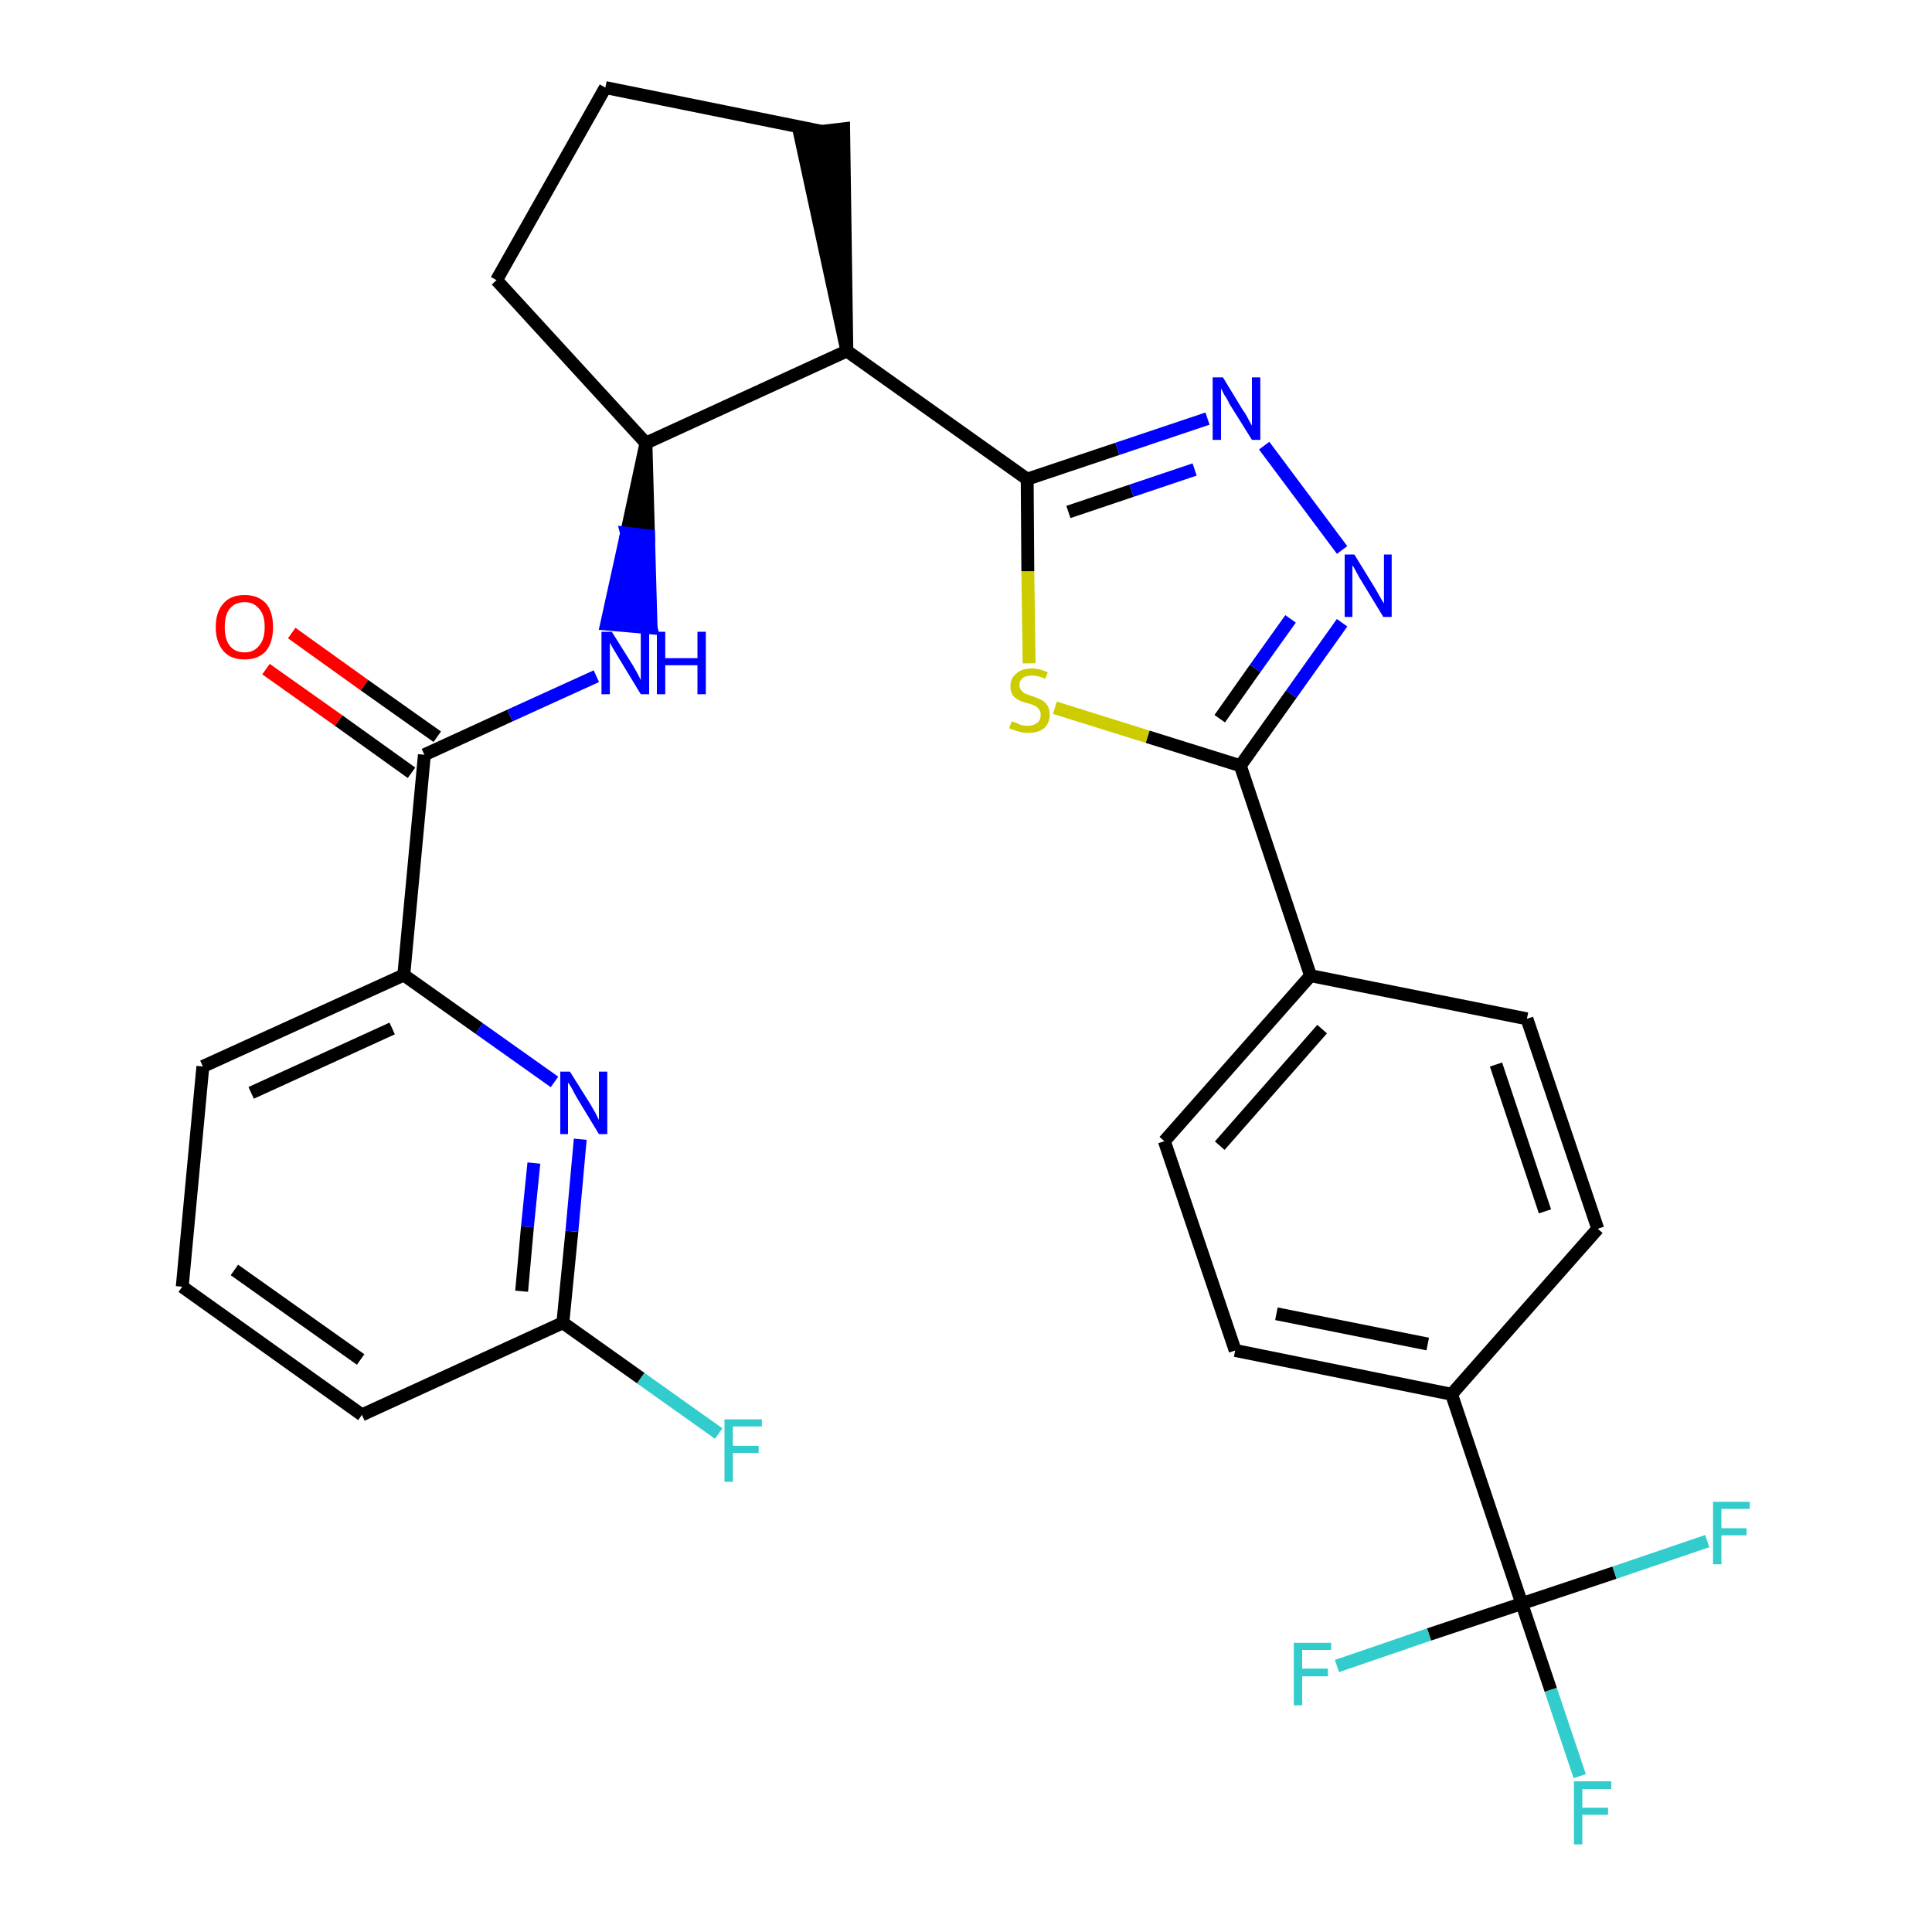 <?xml version='1.0' encoding='iso-8859-1'?>
<svg version='1.1' baseProfile='full'
              xmlns='http://www.w3.org/2000/svg'
                      xmlns:rdkit='http://www.rdkit.org/xml'
                      xmlns:xlink='http://www.w3.org/1999/xlink'
                  xml:space='preserve'
width='300px' height='300px' viewBox='0 0 300 300'>
<!-- END OF HEADER -->
<path class='bond-0 atom-0 atom-1' d='M 41.3,103.9 L 52.6,111.9' style='fill:none;fill-rule:evenodd;stroke:#FF0000;stroke-width:2.0px;stroke-linecap:butt;stroke-linejoin:miter;stroke-opacity:1' />
<path class='bond-0 atom-0 atom-1' d='M 52.6,111.9 L 63.9,120.0' style='fill:none;fill-rule:evenodd;stroke:#000000;stroke-width:2.0px;stroke-linecap:butt;stroke-linejoin:miter;stroke-opacity:1' />
<path class='bond-0 atom-0 atom-1' d='M 45.3,98.3 L 56.6,106.4' style='fill:none;fill-rule:evenodd;stroke:#FF0000;stroke-width:2.0px;stroke-linecap:butt;stroke-linejoin:miter;stroke-opacity:1' />
<path class='bond-0 atom-0 atom-1' d='M 56.6,106.4 L 67.9,114.4' style='fill:none;fill-rule:evenodd;stroke:#000000;stroke-width:2.0px;stroke-linecap:butt;stroke-linejoin:miter;stroke-opacity:1' />
<path class='bond-1 atom-1 atom-2' d='M 65.9,117.2 L 79.2,111.1' style='fill:none;fill-rule:evenodd;stroke:#000000;stroke-width:2.0px;stroke-linecap:butt;stroke-linejoin:miter;stroke-opacity:1' />
<path class='bond-1 atom-1 atom-2' d='M 79.2,111.1 L 92.6,105.0' style='fill:none;fill-rule:evenodd;stroke:#0000FF;stroke-width:2.0px;stroke-linecap:butt;stroke-linejoin:miter;stroke-opacity:1' />
<path class='bond-22 atom-1 atom-23' d='M 65.9,117.2 L 62.7,151.4' style='fill:none;fill-rule:evenodd;stroke:#000000;stroke-width:2.0px;stroke-linecap:butt;stroke-linejoin:miter;stroke-opacity:1' />
<path class='bond-2 atom-3 atom-2' d='M 100.3,68.8 L 97.3,82.8 L 100.7,83.2 Z' style='fill:#000000;fill-rule:evenodd;fill-opacity:1;stroke:#000000;stroke-width:2.0px;stroke-linecap:butt;stroke-linejoin:miter;stroke-opacity:1;' />
<path class='bond-2 atom-3 atom-2' d='M 97.3,82.8 L 101.1,97.5 L 94.2,96.9 Z' style='fill:#0000FF;fill-rule:evenodd;fill-opacity:1;stroke:#0000FF;stroke-width:2.0px;stroke-linecap:butt;stroke-linejoin:miter;stroke-opacity:1;' />
<path class='bond-2 atom-3 atom-2' d='M 97.3,82.8 L 100.7,83.2 L 101.1,97.5 Z' style='fill:#0000FF;fill-rule:evenodd;fill-opacity:1;stroke:#0000FF;stroke-width:2.0px;stroke-linecap:butt;stroke-linejoin:miter;stroke-opacity:1;' />
<path class='bond-3 atom-3 atom-4' d='M 100.3,68.8 L 77.1,43.5' style='fill:none;fill-rule:evenodd;stroke:#000000;stroke-width:2.0px;stroke-linecap:butt;stroke-linejoin:miter;stroke-opacity:1' />
<path class='bond-29 atom-7 atom-3' d='M 131.5,54.5 L 100.3,68.8' style='fill:none;fill-rule:evenodd;stroke:#000000;stroke-width:2.0px;stroke-linecap:butt;stroke-linejoin:miter;stroke-opacity:1' />
<path class='bond-4 atom-4 atom-5' d='M 77.1,43.5 L 94.0,13.6' style='fill:none;fill-rule:evenodd;stroke:#000000;stroke-width:2.0px;stroke-linecap:butt;stroke-linejoin:miter;stroke-opacity:1' />
<path class='bond-5 atom-5 atom-6' d='M 94.0,13.6 L 127.6,20.4' style='fill:none;fill-rule:evenodd;stroke:#000000;stroke-width:2.0px;stroke-linecap:butt;stroke-linejoin:miter;stroke-opacity:1' />
<path class='bond-6 atom-7 atom-6' d='M 131.5,54.5 L 131.0,20.0 L 124.2,20.8 Z' style='fill:#000000;fill-rule:evenodd;fill-opacity:1;stroke:#000000;stroke-width:2.0px;stroke-linecap:butt;stroke-linejoin:miter;stroke-opacity:1;' />
<path class='bond-7 atom-7 atom-8' d='M 131.5,54.5 L 159.5,74.4' style='fill:none;fill-rule:evenodd;stroke:#000000;stroke-width:2.0px;stroke-linecap:butt;stroke-linejoin:miter;stroke-opacity:1' />
<path class='bond-8 atom-8 atom-9' d='M 159.5,74.4 L 173.5,69.7' style='fill:none;fill-rule:evenodd;stroke:#000000;stroke-width:2.0px;stroke-linecap:butt;stroke-linejoin:miter;stroke-opacity:1' />
<path class='bond-8 atom-8 atom-9' d='M 173.5,69.7 L 187.5,65.0' style='fill:none;fill-rule:evenodd;stroke:#0000FF;stroke-width:2.0px;stroke-linecap:butt;stroke-linejoin:miter;stroke-opacity:1' />
<path class='bond-8 atom-8 atom-9' d='M 165.9,79.5 L 175.7,76.2' style='fill:none;fill-rule:evenodd;stroke:#000000;stroke-width:2.0px;stroke-linecap:butt;stroke-linejoin:miter;stroke-opacity:1' />
<path class='bond-8 atom-8 atom-9' d='M 175.7,76.2 L 185.5,72.9' style='fill:none;fill-rule:evenodd;stroke:#0000FF;stroke-width:2.0px;stroke-linecap:butt;stroke-linejoin:miter;stroke-opacity:1' />
<path class='bond-30 atom-22 atom-8' d='M 159.8,103.0 L 159.6,88.7' style='fill:none;fill-rule:evenodd;stroke:#CCCC00;stroke-width:2.0px;stroke-linecap:butt;stroke-linejoin:miter;stroke-opacity:1' />
<path class='bond-30 atom-22 atom-8' d='M 159.6,88.7 L 159.5,74.4' style='fill:none;fill-rule:evenodd;stroke:#000000;stroke-width:2.0px;stroke-linecap:butt;stroke-linejoin:miter;stroke-opacity:1' />
<path class='bond-9 atom-9 atom-10' d='M 196.3,69.2 L 208.4,85.4' style='fill:none;fill-rule:evenodd;stroke:#0000FF;stroke-width:2.0px;stroke-linecap:butt;stroke-linejoin:miter;stroke-opacity:1' />
<path class='bond-10 atom-10 atom-11' d='M 208.4,96.7 L 200.5,107.8' style='fill:none;fill-rule:evenodd;stroke:#0000FF;stroke-width:2.0px;stroke-linecap:butt;stroke-linejoin:miter;stroke-opacity:1' />
<path class='bond-10 atom-10 atom-11' d='M 200.5,107.8 L 192.6,118.9' style='fill:none;fill-rule:evenodd;stroke:#000000;stroke-width:2.0px;stroke-linecap:butt;stroke-linejoin:miter;stroke-opacity:1' />
<path class='bond-10 atom-10 atom-11' d='M 200.4,96.1 L 194.9,103.8' style='fill:none;fill-rule:evenodd;stroke:#0000FF;stroke-width:2.0px;stroke-linecap:butt;stroke-linejoin:miter;stroke-opacity:1' />
<path class='bond-10 atom-10 atom-11' d='M 194.9,103.8 L 189.4,111.6' style='fill:none;fill-rule:evenodd;stroke:#000000;stroke-width:2.0px;stroke-linecap:butt;stroke-linejoin:miter;stroke-opacity:1' />
<path class='bond-11 atom-11 atom-12' d='M 192.6,118.9 L 203.5,151.5' style='fill:none;fill-rule:evenodd;stroke:#000000;stroke-width:2.0px;stroke-linecap:butt;stroke-linejoin:miter;stroke-opacity:1' />
<path class='bond-21 atom-11 atom-22' d='M 192.6,118.9 L 178.2,114.4' style='fill:none;fill-rule:evenodd;stroke:#000000;stroke-width:2.0px;stroke-linecap:butt;stroke-linejoin:miter;stroke-opacity:1' />
<path class='bond-21 atom-11 atom-22' d='M 178.2,114.4 L 163.8,109.9' style='fill:none;fill-rule:evenodd;stroke:#CCCC00;stroke-width:2.0px;stroke-linecap:butt;stroke-linejoin:miter;stroke-opacity:1' />
<path class='bond-12 atom-12 atom-13' d='M 203.5,151.5 L 180.8,177.2' style='fill:none;fill-rule:evenodd;stroke:#000000;stroke-width:2.0px;stroke-linecap:butt;stroke-linejoin:miter;stroke-opacity:1' />
<path class='bond-12 atom-12 atom-13' d='M 205.3,159.8 L 189.4,177.9' style='fill:none;fill-rule:evenodd;stroke:#000000;stroke-width:2.0px;stroke-linecap:butt;stroke-linejoin:miter;stroke-opacity:1' />
<path class='bond-32 atom-21 atom-12' d='M 237.1,158.2 L 203.5,151.5' style='fill:none;fill-rule:evenodd;stroke:#000000;stroke-width:2.0px;stroke-linecap:butt;stroke-linejoin:miter;stroke-opacity:1' />
<path class='bond-13 atom-13 atom-14' d='M 180.8,177.2 L 191.8,209.7' style='fill:none;fill-rule:evenodd;stroke:#000000;stroke-width:2.0px;stroke-linecap:butt;stroke-linejoin:miter;stroke-opacity:1' />
<path class='bond-14 atom-14 atom-15' d='M 191.8,209.7 L 225.4,216.5' style='fill:none;fill-rule:evenodd;stroke:#000000;stroke-width:2.0px;stroke-linecap:butt;stroke-linejoin:miter;stroke-opacity:1' />
<path class='bond-14 atom-14 atom-15' d='M 198.2,204.0 L 221.7,208.7' style='fill:none;fill-rule:evenodd;stroke:#000000;stroke-width:2.0px;stroke-linecap:butt;stroke-linejoin:miter;stroke-opacity:1' />
<path class='bond-15 atom-15 atom-16' d='M 225.4,216.5 L 236.3,249.0' style='fill:none;fill-rule:evenodd;stroke:#000000;stroke-width:2.0px;stroke-linecap:butt;stroke-linejoin:miter;stroke-opacity:1' />
<path class='bond-19 atom-15 atom-20' d='M 225.4,216.5 L 248.1,190.8' style='fill:none;fill-rule:evenodd;stroke:#000000;stroke-width:2.0px;stroke-linecap:butt;stroke-linejoin:miter;stroke-opacity:1' />
<path class='bond-16 atom-16 atom-17' d='M 236.3,249.0 L 240.8,262.4' style='fill:none;fill-rule:evenodd;stroke:#000000;stroke-width:2.0px;stroke-linecap:butt;stroke-linejoin:miter;stroke-opacity:1' />
<path class='bond-16 atom-16 atom-17' d='M 240.8,262.4 L 245.3,275.8' style='fill:none;fill-rule:evenodd;stroke:#33CCCC;stroke-width:2.0px;stroke-linecap:butt;stroke-linejoin:miter;stroke-opacity:1' />
<path class='bond-17 atom-16 atom-18' d='M 236.3,249.0 L 221.9,253.8' style='fill:none;fill-rule:evenodd;stroke:#000000;stroke-width:2.0px;stroke-linecap:butt;stroke-linejoin:miter;stroke-opacity:1' />
<path class='bond-17 atom-16 atom-18' d='M 221.9,253.8 L 207.6,258.7' style='fill:none;fill-rule:evenodd;stroke:#33CCCC;stroke-width:2.0px;stroke-linecap:butt;stroke-linejoin:miter;stroke-opacity:1' />
<path class='bond-18 atom-16 atom-19' d='M 236.3,249.0 L 250.7,244.2' style='fill:none;fill-rule:evenodd;stroke:#000000;stroke-width:2.0px;stroke-linecap:butt;stroke-linejoin:miter;stroke-opacity:1' />
<path class='bond-18 atom-16 atom-19' d='M 250.7,244.2 L 265.1,239.3' style='fill:none;fill-rule:evenodd;stroke:#33CCCC;stroke-width:2.0px;stroke-linecap:butt;stroke-linejoin:miter;stroke-opacity:1' />
<path class='bond-20 atom-20 atom-21' d='M 248.1,190.8 L 237.1,158.2' style='fill:none;fill-rule:evenodd;stroke:#000000;stroke-width:2.0px;stroke-linecap:butt;stroke-linejoin:miter;stroke-opacity:1' />
<path class='bond-20 atom-20 atom-21' d='M 239.9,188.1 L 232.3,165.3' style='fill:none;fill-rule:evenodd;stroke:#000000;stroke-width:2.0px;stroke-linecap:butt;stroke-linejoin:miter;stroke-opacity:1' />
<path class='bond-23 atom-23 atom-24' d='M 62.7,151.4 L 31.5,165.6' style='fill:none;fill-rule:evenodd;stroke:#000000;stroke-width:2.0px;stroke-linecap:butt;stroke-linejoin:miter;stroke-opacity:1' />
<path class='bond-23 atom-23 atom-24' d='M 60.9,159.7 L 39.0,169.7' style='fill:none;fill-rule:evenodd;stroke:#000000;stroke-width:2.0px;stroke-linecap:butt;stroke-linejoin:miter;stroke-opacity:1' />
<path class='bond-31 atom-29 atom-23' d='M 86.1,168.0 L 74.4,159.7' style='fill:none;fill-rule:evenodd;stroke:#0000FF;stroke-width:2.0px;stroke-linecap:butt;stroke-linejoin:miter;stroke-opacity:1' />
<path class='bond-31 atom-29 atom-23' d='M 74.4,159.7 L 62.7,151.4' style='fill:none;fill-rule:evenodd;stroke:#000000;stroke-width:2.0px;stroke-linecap:butt;stroke-linejoin:miter;stroke-opacity:1' />
<path class='bond-24 atom-24 atom-25' d='M 31.5,165.6 L 28.3,199.8' style='fill:none;fill-rule:evenodd;stroke:#000000;stroke-width:2.0px;stroke-linecap:butt;stroke-linejoin:miter;stroke-opacity:1' />
<path class='bond-25 atom-25 atom-26' d='M 28.3,199.8 L 56.2,219.7' style='fill:none;fill-rule:evenodd;stroke:#000000;stroke-width:2.0px;stroke-linecap:butt;stroke-linejoin:miter;stroke-opacity:1' />
<path class='bond-25 atom-25 atom-26' d='M 36.4,197.2 L 56.0,211.1' style='fill:none;fill-rule:evenodd;stroke:#000000;stroke-width:2.0px;stroke-linecap:butt;stroke-linejoin:miter;stroke-opacity:1' />
<path class='bond-26 atom-26 atom-27' d='M 56.2,219.7 L 87.4,205.4' style='fill:none;fill-rule:evenodd;stroke:#000000;stroke-width:2.0px;stroke-linecap:butt;stroke-linejoin:miter;stroke-opacity:1' />
<path class='bond-27 atom-27 atom-28' d='M 87.4,205.4 L 99.5,214.0' style='fill:none;fill-rule:evenodd;stroke:#000000;stroke-width:2.0px;stroke-linecap:butt;stroke-linejoin:miter;stroke-opacity:1' />
<path class='bond-27 atom-27 atom-28' d='M 99.5,214.0 L 111.6,222.6' style='fill:none;fill-rule:evenodd;stroke:#33CCCC;stroke-width:2.0px;stroke-linecap:butt;stroke-linejoin:miter;stroke-opacity:1' />
<path class='bond-28 atom-27 atom-29' d='M 87.4,205.4 L 88.8,191.2' style='fill:none;fill-rule:evenodd;stroke:#000000;stroke-width:2.0px;stroke-linecap:butt;stroke-linejoin:miter;stroke-opacity:1' />
<path class='bond-28 atom-27 atom-29' d='M 88.8,191.2 L 90.1,176.9' style='fill:none;fill-rule:evenodd;stroke:#0000FF;stroke-width:2.0px;stroke-linecap:butt;stroke-linejoin:miter;stroke-opacity:1' />
<path class='bond-28 atom-27 atom-29' d='M 81.0,200.5 L 81.9,190.5' style='fill:none;fill-rule:evenodd;stroke:#000000;stroke-width:2.0px;stroke-linecap:butt;stroke-linejoin:miter;stroke-opacity:1' />
<path class='bond-28 atom-27 atom-29' d='M 81.9,190.5 L 82.9,180.6' style='fill:none;fill-rule:evenodd;stroke:#0000FF;stroke-width:2.0px;stroke-linecap:butt;stroke-linejoin:miter;stroke-opacity:1' />
<path  class='atom-0' d='M 33.5 97.4
Q 33.5 95.0, 34.7 93.7
Q 35.8 92.4, 38.0 92.4
Q 40.1 92.4, 41.3 93.7
Q 42.4 95.0, 42.4 97.4
Q 42.4 99.7, 41.3 101.1
Q 40.1 102.4, 38.0 102.4
Q 35.8 102.4, 34.7 101.1
Q 33.5 99.7, 33.5 97.4
M 38.0 101.3
Q 39.4 101.3, 40.2 100.3
Q 41.1 99.3, 41.1 97.4
Q 41.1 95.4, 40.2 94.5
Q 39.4 93.5, 38.0 93.5
Q 36.5 93.5, 35.7 94.5
Q 34.9 95.4, 34.9 97.4
Q 34.9 99.3, 35.7 100.3
Q 36.5 101.3, 38.0 101.3
' fill='#FF0000'/>
<path  class='atom-2' d='M 95.0 98.1
L 98.2 103.2
Q 98.5 103.7, 99.0 104.6
Q 99.5 105.6, 99.5 105.6
L 99.5 98.1
L 100.8 98.1
L 100.8 107.8
L 99.5 107.8
L 96.1 102.2
Q 95.7 101.5, 95.2 100.7
Q 94.8 100.0, 94.7 99.8
L 94.7 107.8
L 93.4 107.8
L 93.4 98.1
L 95.0 98.1
' fill='#0000FF'/>
<path  class='atom-2' d='M 102.0 98.1
L 103.3 98.1
L 103.3 102.2
L 108.3 102.2
L 108.3 98.1
L 109.6 98.1
L 109.6 107.8
L 108.3 107.8
L 108.3 103.3
L 103.3 103.3
L 103.3 107.8
L 102.0 107.8
L 102.0 98.1
' fill='#0000FF'/>
<path  class='atom-9' d='M 189.9 58.6
L 193.0 63.7
Q 193.4 64.2, 193.9 65.2
Q 194.4 66.1, 194.4 66.1
L 194.4 58.6
L 195.7 58.6
L 195.7 68.3
L 194.4 68.3
L 190.9 62.7
Q 190.6 62.0, 190.1 61.3
Q 189.7 60.5, 189.6 60.3
L 189.6 68.3
L 188.3 68.3
L 188.3 58.6
L 189.9 58.6
' fill='#0000FF'/>
<path  class='atom-10' d='M 210.3 86.1
L 213.5 91.3
Q 213.8 91.8, 214.3 92.7
Q 214.8 93.6, 214.9 93.7
L 214.9 86.1
L 216.1 86.1
L 216.1 95.8
L 214.8 95.8
L 211.4 90.2
Q 211.0 89.6, 210.6 88.8
Q 210.2 88.0, 210.0 87.8
L 210.0 95.8
L 208.8 95.8
L 208.8 86.1
L 210.3 86.1
' fill='#0000FF'/>
<path  class='atom-17' d='M 244.4 276.6
L 250.2 276.6
L 250.2 277.8
L 245.7 277.8
L 245.7 280.7
L 249.7 280.7
L 249.7 281.8
L 245.7 281.8
L 245.7 286.4
L 244.4 286.4
L 244.4 276.6
' fill='#33CCCC'/>
<path  class='atom-18' d='M 200.9 255.1
L 206.7 255.1
L 206.7 256.2
L 202.2 256.2
L 202.2 259.1
L 206.2 259.1
L 206.2 260.3
L 202.2 260.3
L 202.2 264.8
L 200.9 264.8
L 200.9 255.1
' fill='#33CCCC'/>
<path  class='atom-19' d='M 266.0 233.2
L 271.7 233.2
L 271.7 234.3
L 267.3 234.3
L 267.3 237.3
L 271.2 237.3
L 271.2 238.4
L 267.3 238.4
L 267.3 242.9
L 266.0 242.9
L 266.0 233.2
' fill='#33CCCC'/>
<path  class='atom-22' d='M 157.1 112.0
Q 157.2 112.1, 157.7 112.2
Q 158.1 112.4, 158.6 112.6
Q 159.1 112.7, 159.6 112.7
Q 160.5 112.7, 161.1 112.2
Q 161.6 111.8, 161.6 111.0
Q 161.6 110.5, 161.3 110.1
Q 161.1 109.8, 160.7 109.6
Q 160.3 109.4, 159.6 109.2
Q 158.7 109.0, 158.2 108.7
Q 157.7 108.5, 157.3 108.0
Q 156.9 107.4, 156.9 106.6
Q 156.9 105.3, 157.8 104.6
Q 158.6 103.8, 160.3 103.8
Q 161.4 103.8, 162.7 104.4
L 162.3 105.4
Q 161.2 104.9, 160.3 104.9
Q 159.3 104.9, 158.8 105.3
Q 158.3 105.7, 158.3 106.4
Q 158.3 106.9, 158.6 107.2
Q 158.9 107.6, 159.2 107.7
Q 159.6 107.9, 160.3 108.1
Q 161.2 108.4, 161.7 108.7
Q 162.2 108.9, 162.6 109.5
Q 163.0 110.0, 163.0 111.0
Q 163.0 112.3, 162.1 113.1
Q 161.2 113.8, 159.7 113.8
Q 158.8 113.8, 158.2 113.6
Q 157.5 113.4, 156.7 113.1
L 157.1 112.0
' fill='#CCCC00'/>
<path  class='atom-28' d='M 112.5 220.4
L 118.3 220.4
L 118.3 221.5
L 113.8 221.5
L 113.8 224.5
L 117.8 224.5
L 117.8 225.6
L 113.8 225.6
L 113.8 230.1
L 112.5 230.1
L 112.5 220.4
' fill='#33CCCC'/>
<path  class='atom-29' d='M 88.5 166.4
L 91.7 171.5
Q 92.0 172.0, 92.5 172.9
Q 93.0 173.9, 93.0 173.9
L 93.0 166.4
L 94.3 166.4
L 94.3 176.1
L 93.0 176.1
L 89.6 170.5
Q 89.2 169.8, 88.8 169.0
Q 88.4 168.3, 88.2 168.1
L 88.2 176.1
L 87.0 176.1
L 87.0 166.4
L 88.5 166.4
' fill='#0000FF'/>
</svg>
